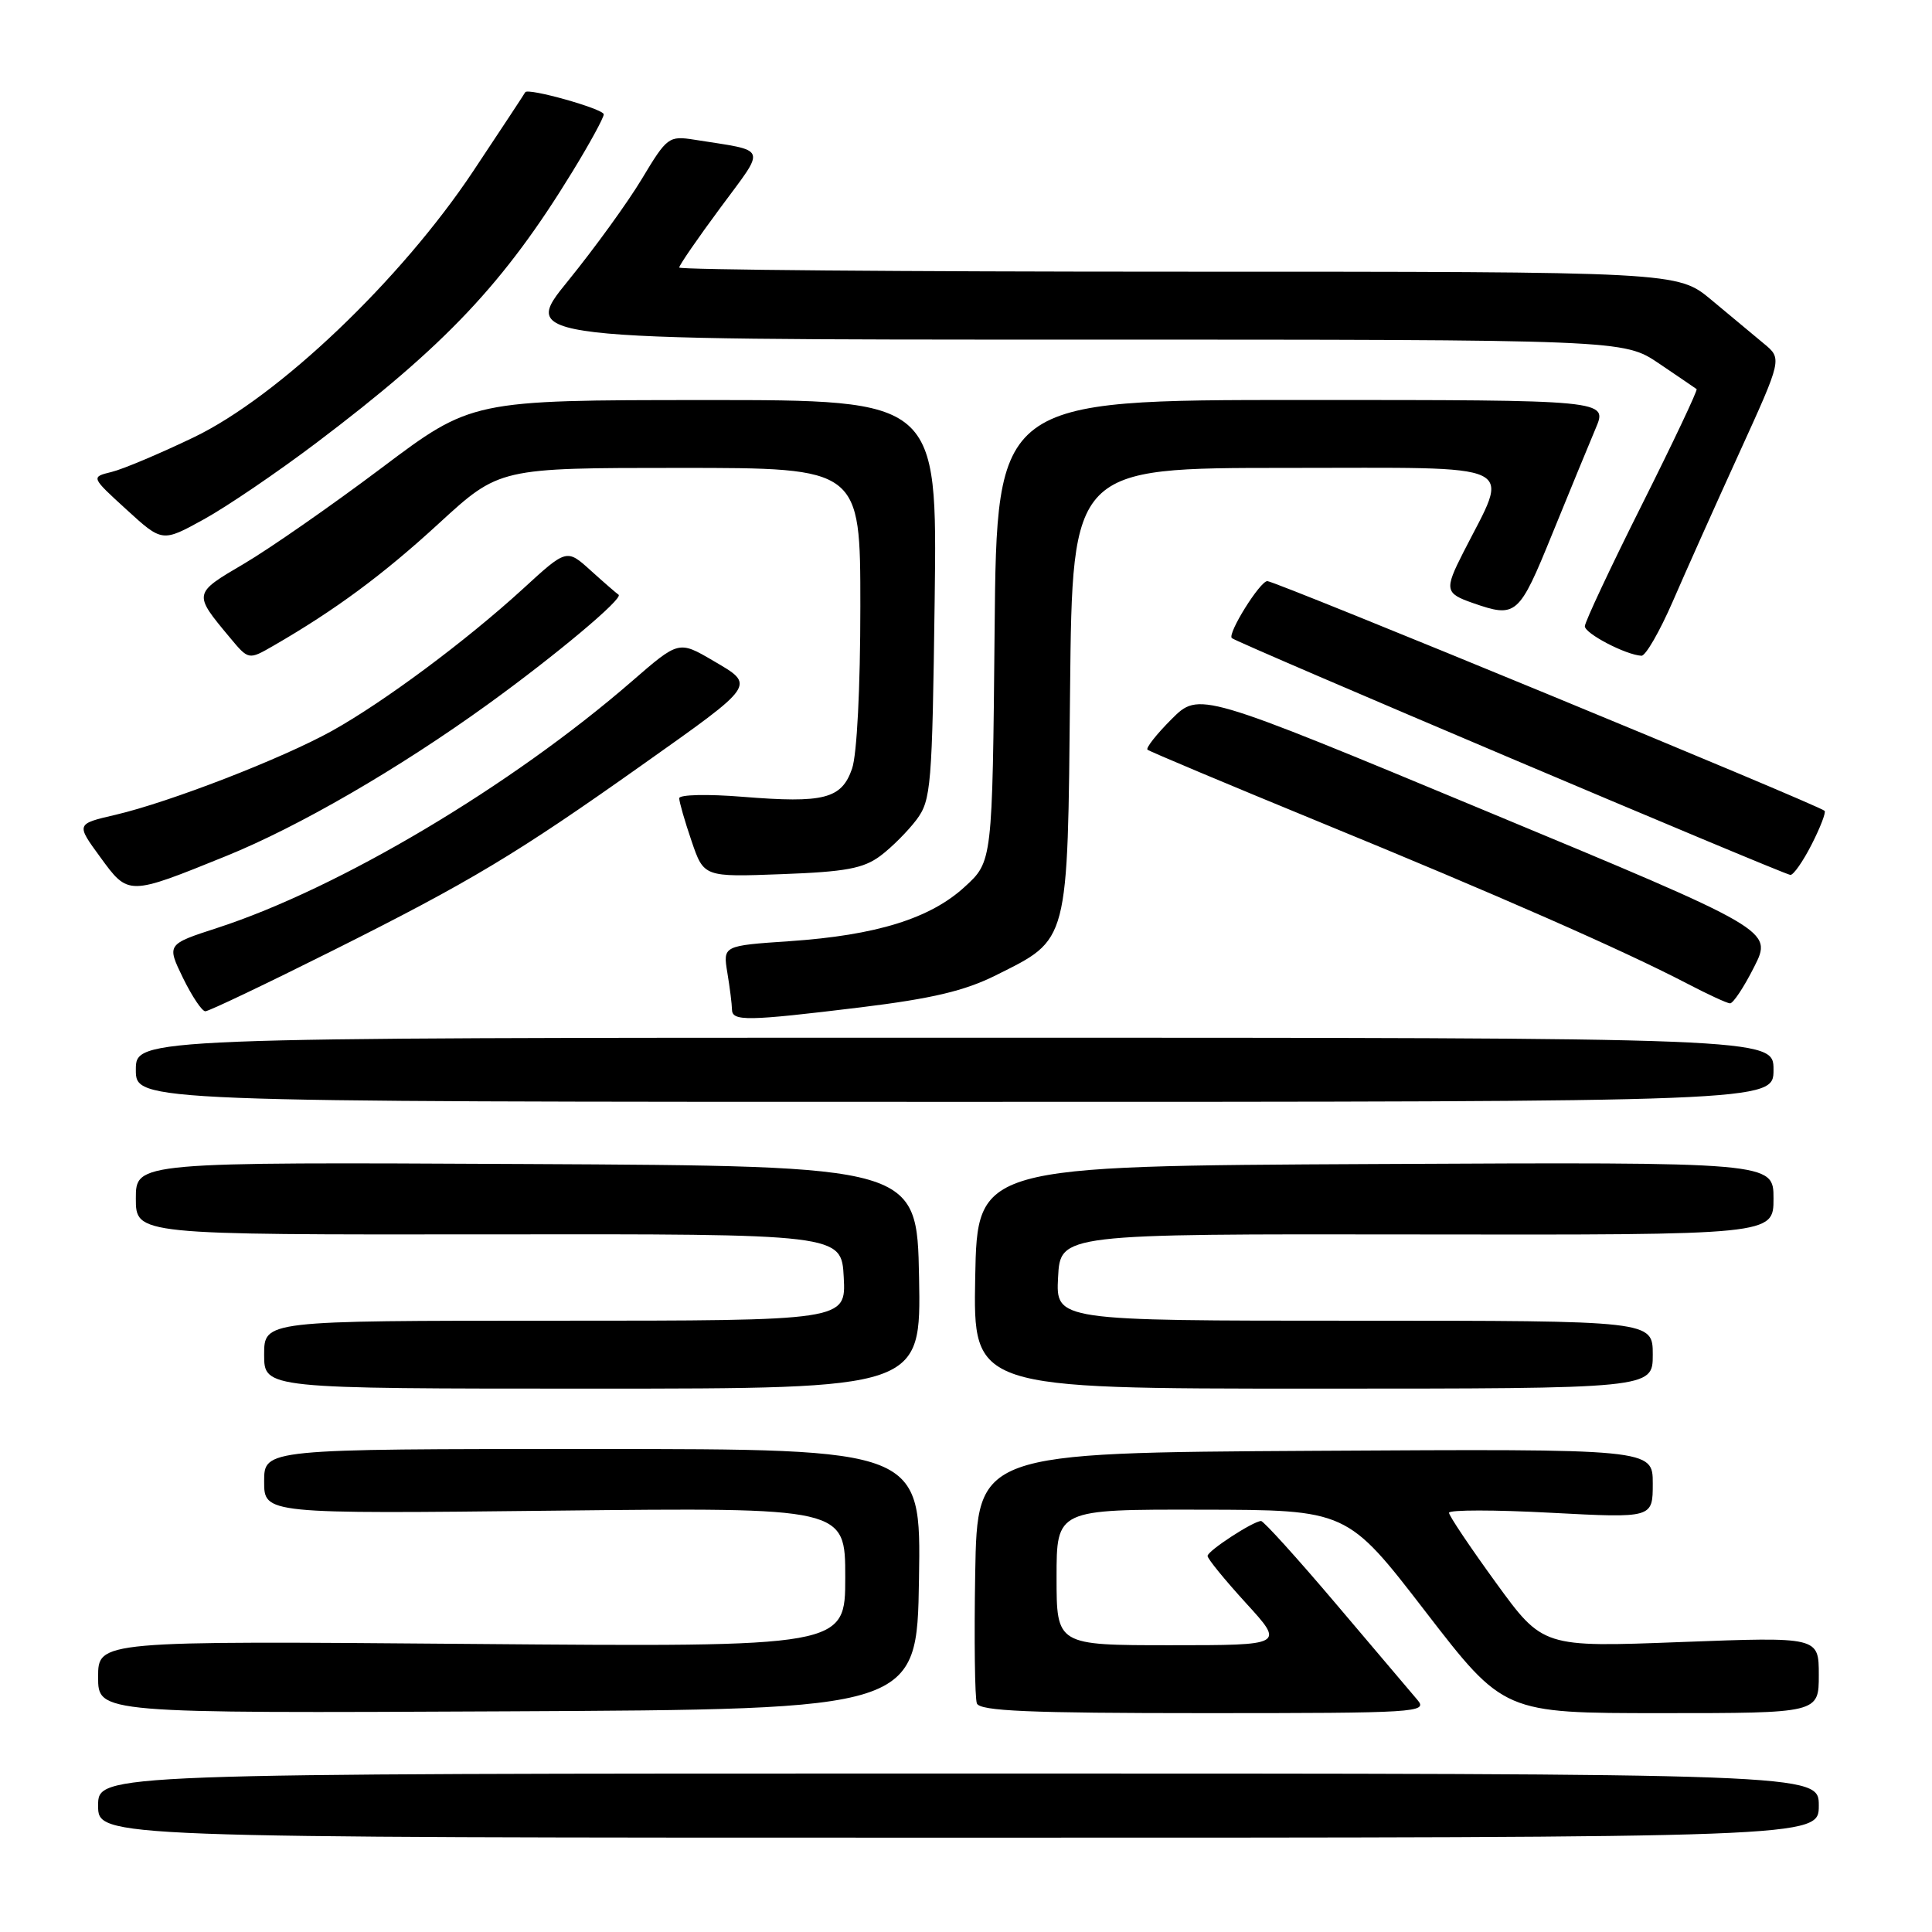 <?xml version="1.0" encoding="UTF-8" standalone="no"?>
<!DOCTYPE svg PUBLIC "-//W3C//DTD SVG 1.1//EN" "http://www.w3.org/Graphics/SVG/1.1/DTD/svg11.dtd" >
<svg xmlns="http://www.w3.org/2000/svg" xmlns:xlink="http://www.w3.org/1999/xlink" version="1.1" viewBox="0 0 256 256">
 <g >
 <path fill="currentColor"
d=" M 241.00 239.25 C 241.00 235.00 241.00 235.00 127.00 235.00 C 13.00 235.00 13.00 235.00 13.00 239.25 C 13.00 243.50 13.00 243.50 127.00 243.50 C 241.00 243.50 241.00 243.50 241.00 239.25 Z  M 121.77 209.25 C 122.05 192.00 122.05 192.00 78.52 192.00 C 35.00 192.00 35.00 192.00 35.00 196.30 C 35.00 200.60 35.00 200.60 73.50 200.17 C 112.00 199.75 112.00 199.75 112.00 209.00 C 112.00 218.24 112.00 218.24 62.50 217.83 C 13.00 217.42 13.00 217.42 13.00 222.22 C 13.00 227.02 13.00 227.02 67.25 226.76 C 121.50 226.50 121.50 226.50 121.77 209.25 Z  M 187.82 225.25 C 187.00 224.29 182.13 218.55 177.01 212.50 C 171.88 206.45 167.42 201.52 167.09 201.54 C 165.97 201.61 160.01 205.50 160.01 206.17 C 160.00 206.54 162.30 209.35 165.10 212.42 C 170.20 218.00 170.20 218.00 155.10 218.00 C 140.00 218.00 140.00 218.00 140.00 209.00 C 140.00 200.00 140.00 200.00 159.25 200.04 C 178.50 200.07 178.50 200.07 188.88 213.54 C 199.26 227.00 199.26 227.00 220.13 227.00 C 241.00 227.00 241.00 227.00 241.00 221.94 C 241.00 216.89 241.00 216.89 222.72 217.58 C 204.44 218.28 204.44 218.28 198.22 209.72 C 194.80 205.01 192.00 200.84 192.00 200.45 C 192.00 200.05 198.07 200.05 205.50 200.45 C 219.00 201.16 219.00 201.16 219.00 196.57 C 219.00 191.98 219.00 191.98 174.25 192.24 C 129.50 192.50 129.50 192.50 129.22 208.46 C 129.07 217.24 129.17 225.00 129.44 225.71 C 129.83 226.72 136.30 227.00 159.62 227.00 C 187.80 227.00 189.23 226.91 187.82 225.25 Z  M 121.78 169.25 C 121.50 154.50 121.50 154.50 69.75 154.24 C 18.00 153.98 18.00 153.98 18.00 158.80 C 18.00 163.61 18.00 163.61 64.75 163.56 C 111.50 163.50 111.50 163.50 111.80 169.25 C 112.10 175.00 112.10 175.00 73.55 175.00 C 35.00 175.00 35.00 175.00 35.00 179.50 C 35.00 184.00 35.00 184.00 78.53 184.00 C 122.05 184.00 122.05 184.00 121.78 169.25 Z  M 219.00 179.50 C 219.00 175.00 219.00 175.00 179.45 175.00 C 139.90 175.00 139.90 175.00 140.20 169.25 C 140.50 163.50 140.50 163.50 187.75 163.57 C 235.00 163.64 235.00 163.64 235.00 158.81 C 235.00 153.98 235.00 153.98 182.25 154.24 C 129.50 154.50 129.50 154.50 129.22 169.25 C 128.95 184.00 128.95 184.00 173.97 184.00 C 219.00 184.00 219.00 184.00 219.00 179.50 Z  M 235.00 141.75 C 235.00 137.50 235.00 137.50 126.50 137.50 C 18.00 137.50 18.00 137.50 18.00 141.75 C 18.00 146.00 18.00 146.00 126.50 146.00 C 235.00 146.00 235.00 146.00 235.00 141.75 Z  M 114.03 133.48 C 123.48 132.32 127.82 131.30 131.96 129.23 C 141.69 124.36 141.46 125.28 141.79 91.43 C 142.09 62.00 142.09 62.00 170.49 62.00 C 202.11 62.00 200.08 61.03 193.89 73.21 C 191.38 78.14 191.47 78.62 195.15 79.90 C 200.92 81.91 201.26 81.62 205.68 70.75 C 207.98 65.11 210.57 58.81 211.44 56.75 C 213.03 53.00 213.03 53.00 172.55 53.00 C 132.08 53.00 132.08 53.00 131.79 83.58 C 131.50 114.16 131.50 114.16 127.83 117.51 C 123.26 121.71 116.10 123.93 104.64 124.71 C 95.79 125.31 95.79 125.31 96.38 128.90 C 96.71 130.88 96.98 133.06 96.99 133.75 C 97.00 135.35 98.91 135.32 114.03 133.48 Z  M 44.18 125.91 C 62.30 116.84 68.45 113.15 85.03 101.40 C 100.32 90.57 100.13 90.85 94.50 87.55 C 89.94 84.88 89.94 84.88 83.72 90.28 C 67.74 104.15 44.95 117.70 28.80 122.95 C 22.09 125.13 22.09 125.13 24.24 129.57 C 25.43 132.00 26.76 134.00 27.21 134.00 C 27.66 134.00 35.29 130.36 44.18 125.91 Z  M 232.43 128.13 C 234.90 123.26 234.90 123.26 196.89 107.46 C 158.89 91.65 158.89 91.65 155.24 95.29 C 153.24 97.29 151.80 99.12 152.05 99.34 C 152.30 99.56 162.60 103.89 174.94 108.96 C 198.40 118.58 215.04 125.90 223.50 130.30 C 226.25 131.74 228.83 132.93 229.23 132.95 C 229.64 132.98 231.08 130.81 232.43 128.13 Z  M 29.94 113.44 C 39.57 109.54 52.81 101.87 64.61 93.35 C 73.65 86.82 82.68 79.25 81.96 78.80 C 81.70 78.63 80.05 77.20 78.29 75.61 C 75.09 72.71 75.09 72.71 69.30 78.02 C 61.73 84.94 50.89 93.00 44.00 96.84 C 37.38 100.52 22.48 106.29 15.29 107.97 C 10.07 109.18 10.07 109.18 13.29 113.58 C 17.02 118.70 16.97 118.70 29.94 113.44 Z  M 116.65 113.41 C 118.15 112.29 120.30 110.13 121.44 108.62 C 123.38 106.02 123.52 104.26 123.85 79.43 C 124.19 53.00 124.19 53.00 93.35 53.01 C 62.50 53.02 62.50 53.02 50.50 62.05 C 43.90 67.01 35.71 72.71 32.31 74.71 C 25.58 78.66 25.58 78.63 30.46 84.48 C 32.94 87.46 32.94 87.46 36.22 85.57 C 44.40 80.85 50.75 76.16 58.16 69.35 C 66.17 62.00 66.17 62.00 90.08 62.00 C 114.00 62.00 114.00 62.00 114.00 80.35 C 114.00 91.12 113.55 100.01 112.90 101.86 C 111.51 105.86 109.19 106.45 98.41 105.58 C 93.76 105.20 90.00 105.29 90.00 105.77 C 90.00 106.25 90.73 108.80 91.63 111.43 C 93.26 116.22 93.26 116.22 103.59 115.83 C 112.03 115.52 114.41 115.08 116.65 113.41 Z  M 240.05 111.90 C 241.20 109.65 241.97 107.64 241.77 107.44 C 241.02 106.68 169.01 77.00 167.93 77.00 C 166.96 77.00 162.62 83.95 163.22 84.55 C 163.78 85.12 236.23 115.83 237.23 115.93 C 237.63 115.97 238.90 114.16 240.05 111.90 Z  M 221.64 79.72 C 223.36 75.75 227.33 66.88 230.46 60.02 C 236.15 47.53 236.15 47.53 233.71 45.52 C 232.37 44.41 229.25 41.81 226.78 39.75 C 222.29 36.00 222.29 36.00 156.15 36.00 C 119.77 36.00 90.00 35.75 90.00 35.45 C 90.00 35.14 92.46 31.57 95.46 27.52 C 101.57 19.25 101.88 20.08 92.00 18.51 C 88.62 17.98 88.38 18.16 85.07 23.67 C 83.19 26.81 78.78 32.89 75.29 37.19 C 68.93 45.00 68.93 45.00 142.03 45.00 C 215.14 45.00 215.14 45.00 219.82 48.16 C 222.39 49.90 224.64 51.43 224.81 51.56 C 224.98 51.68 221.72 58.58 217.56 66.88 C 213.40 75.18 210.00 82.43 210.00 82.98 C 210.00 83.95 215.43 86.78 217.50 86.89 C 218.05 86.92 219.91 83.69 221.64 79.72 Z  M 41.96 58.65 C 59.08 45.71 66.82 37.51 75.86 22.73 C 78.14 19.01 80.00 15.60 80.00 15.15 C 80.00 14.43 69.86 11.58 69.59 12.23 C 69.53 12.38 66.43 17.07 62.71 22.67 C 53.11 37.10 36.88 52.56 25.67 57.95 C 21.17 60.11 16.27 62.18 14.77 62.54 C 12.04 63.21 12.04 63.21 16.77 67.53 C 21.50 71.85 21.50 71.85 27.00 68.82 C 30.02 67.16 36.76 62.58 41.96 58.65 Z "/>
</g>
</svg>